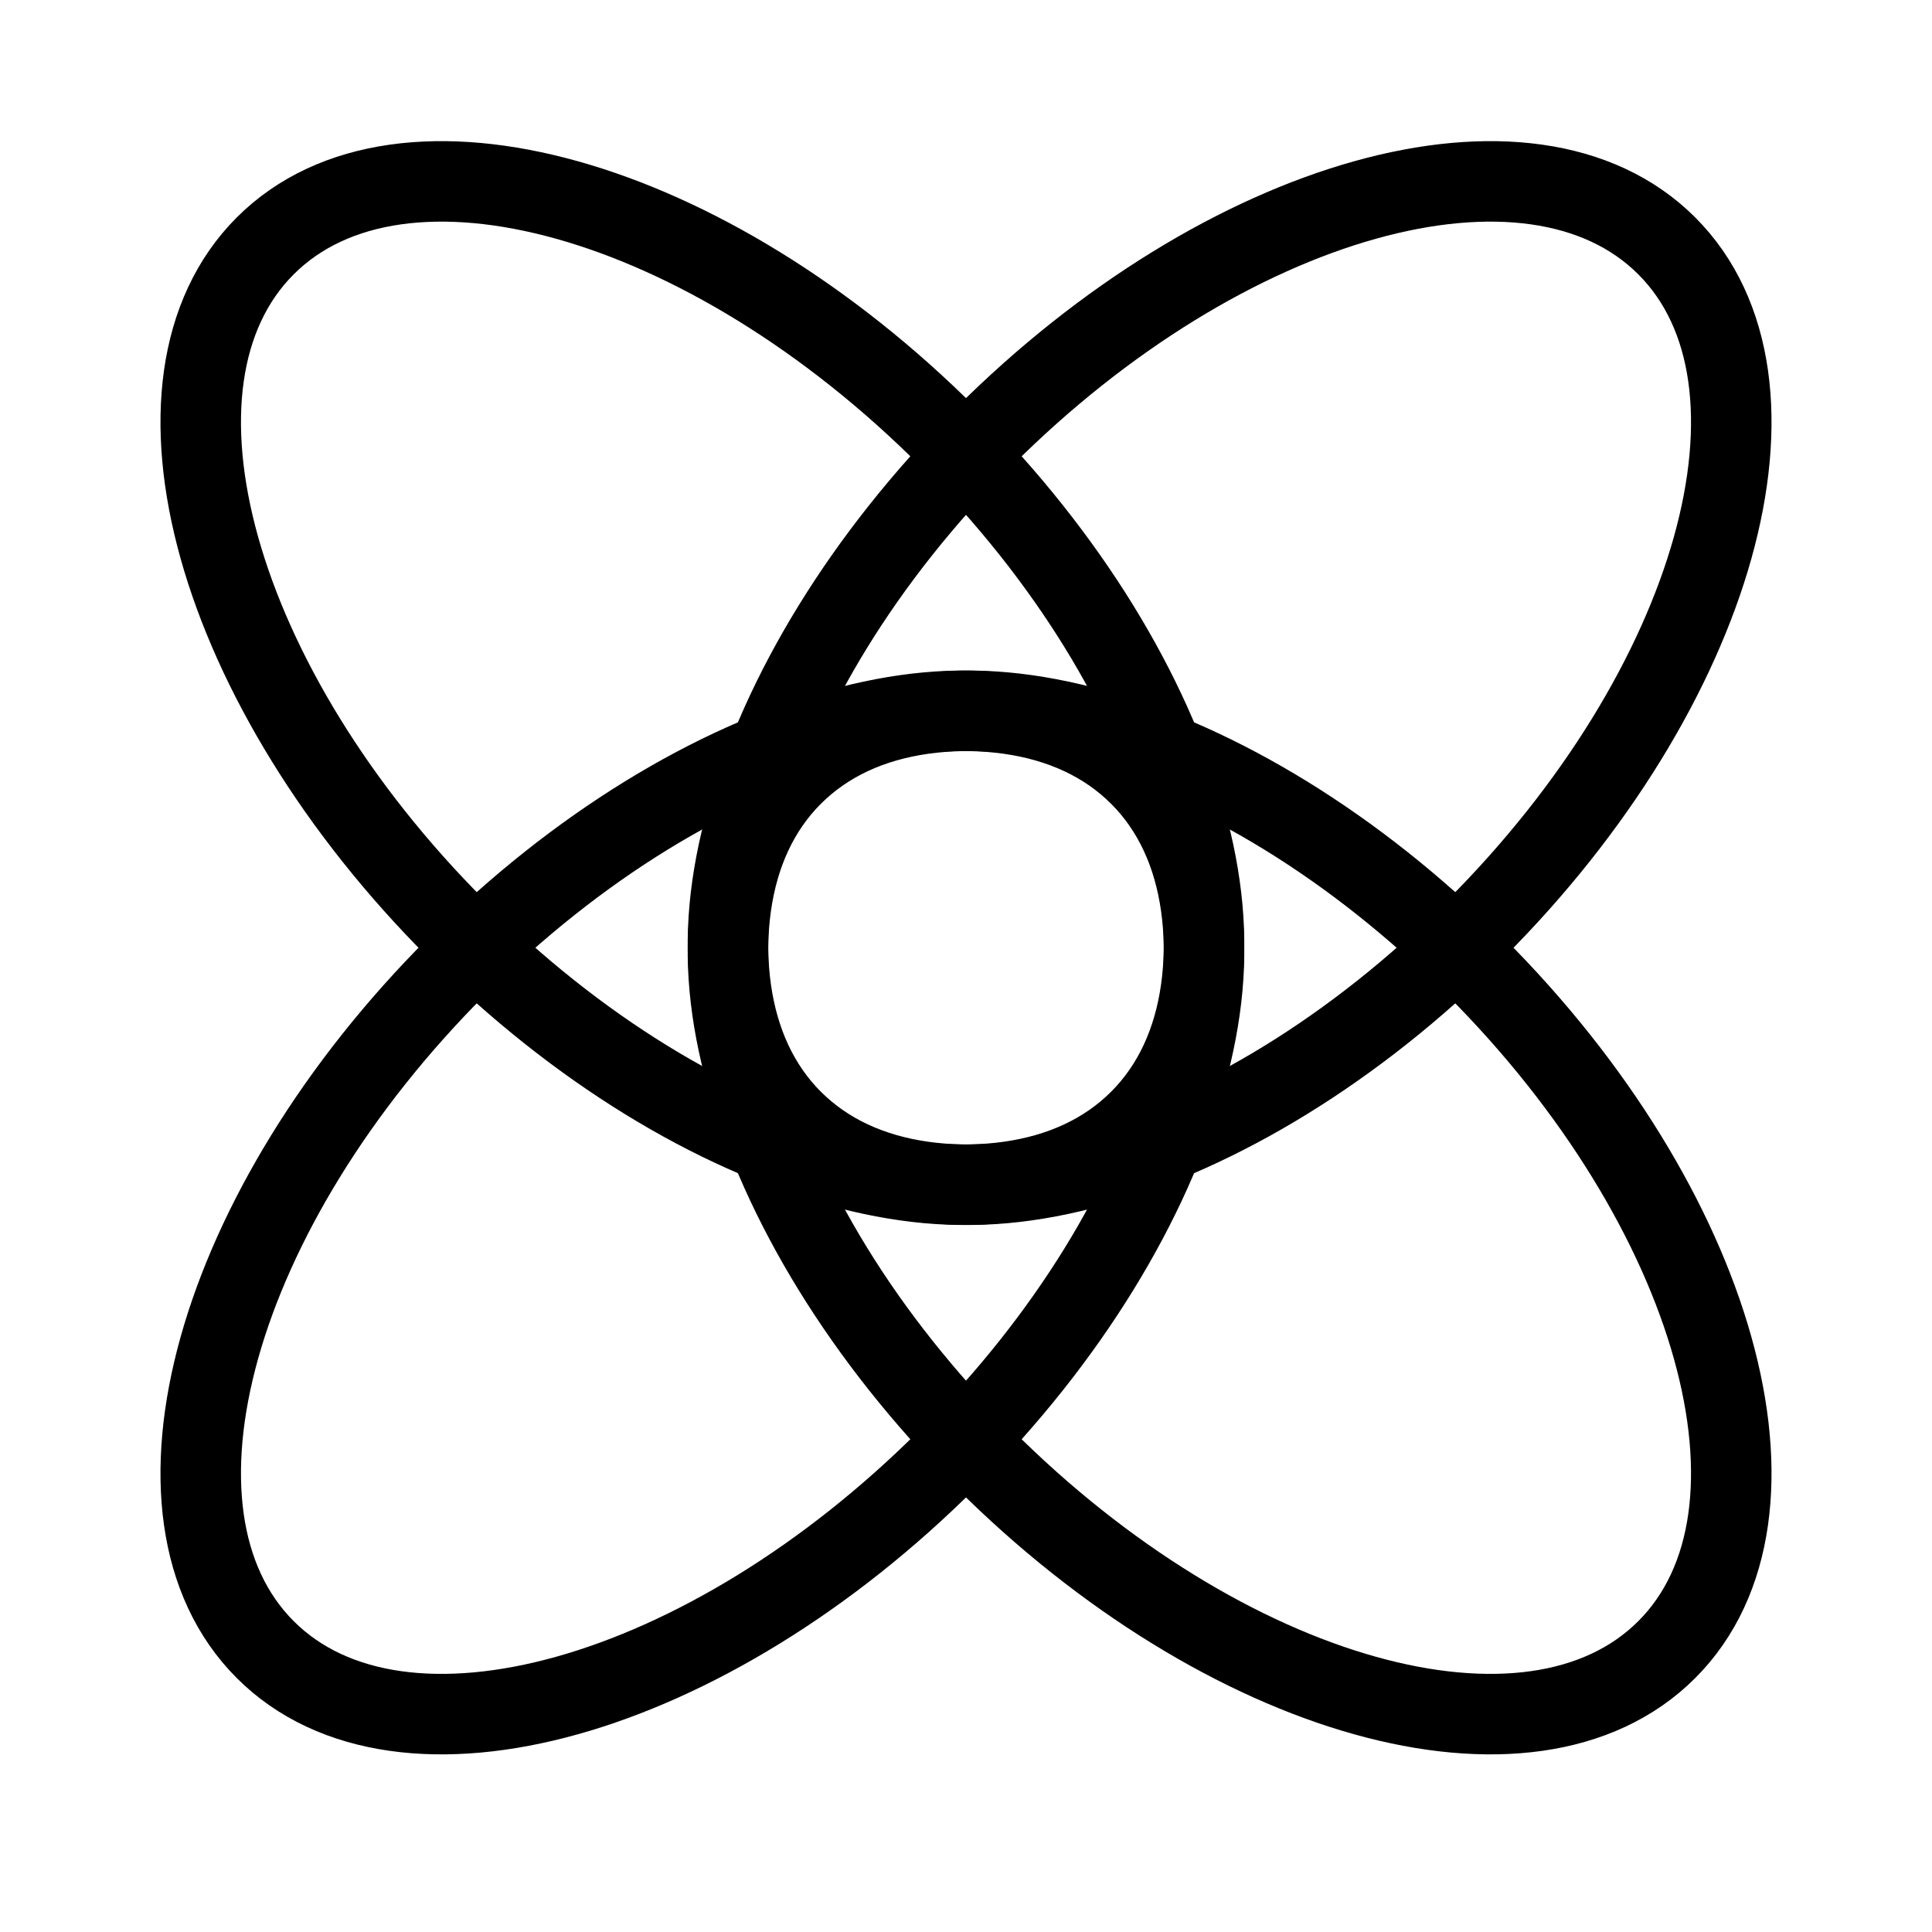<svg fill-opacity="1" stroke-opacity="1" xmlns="http://www.w3.org/2000/svg" width="48" height="48" fill="none" viewBox="0 0 48 48"><path stroke="#000" stroke-linecap="round" stroke-linejoin="round" stroke-width="2" d="M28.312 27.832c3.374-3.375 1.246-10.972-4.752-16.97-5.998-6-13.596-8.127-16.97-4.753-3.375 3.374-1.247 10.973 4.751 16.97 5.999 6 13.597 8.127 16.97 4.753"/><path stroke="#000" stroke-linecap="round" stroke-linejoin="round" stroke-width="2" d="M28.312 19.262c3.374 3.374 1.246 10.972-4.752 16.97-5.998 6-13.596 8.127-16.97 4.752-3.375-3.374-1.247-10.972 4.751-16.97 5.999-5.999 13.597-8.126 16.97-4.752"/><path stroke="#000" stroke-linecap="round" stroke-linejoin="round" stroke-width="2" d="M19.688 27.832c-3.374-3.375-1.246-10.972 4.752-16.97 5.999-6 13.596-8.127 16.97-4.753 3.375 3.374 1.247 10.973-4.751 16.97-5.999 6-13.597 8.127-16.97 4.753"/><path stroke="#000" stroke-linecap="round" stroke-linejoin="round" stroke-width="2" d="M19.688 19.262c-3.374 3.374-1.246 10.972 4.752 16.97 5.999 6 13.596 8.127 16.97 4.752 3.375-3.374 1.247-10.972-4.751-16.97-5.999-5.999-13.597-8.126-16.97-4.752"/></svg>